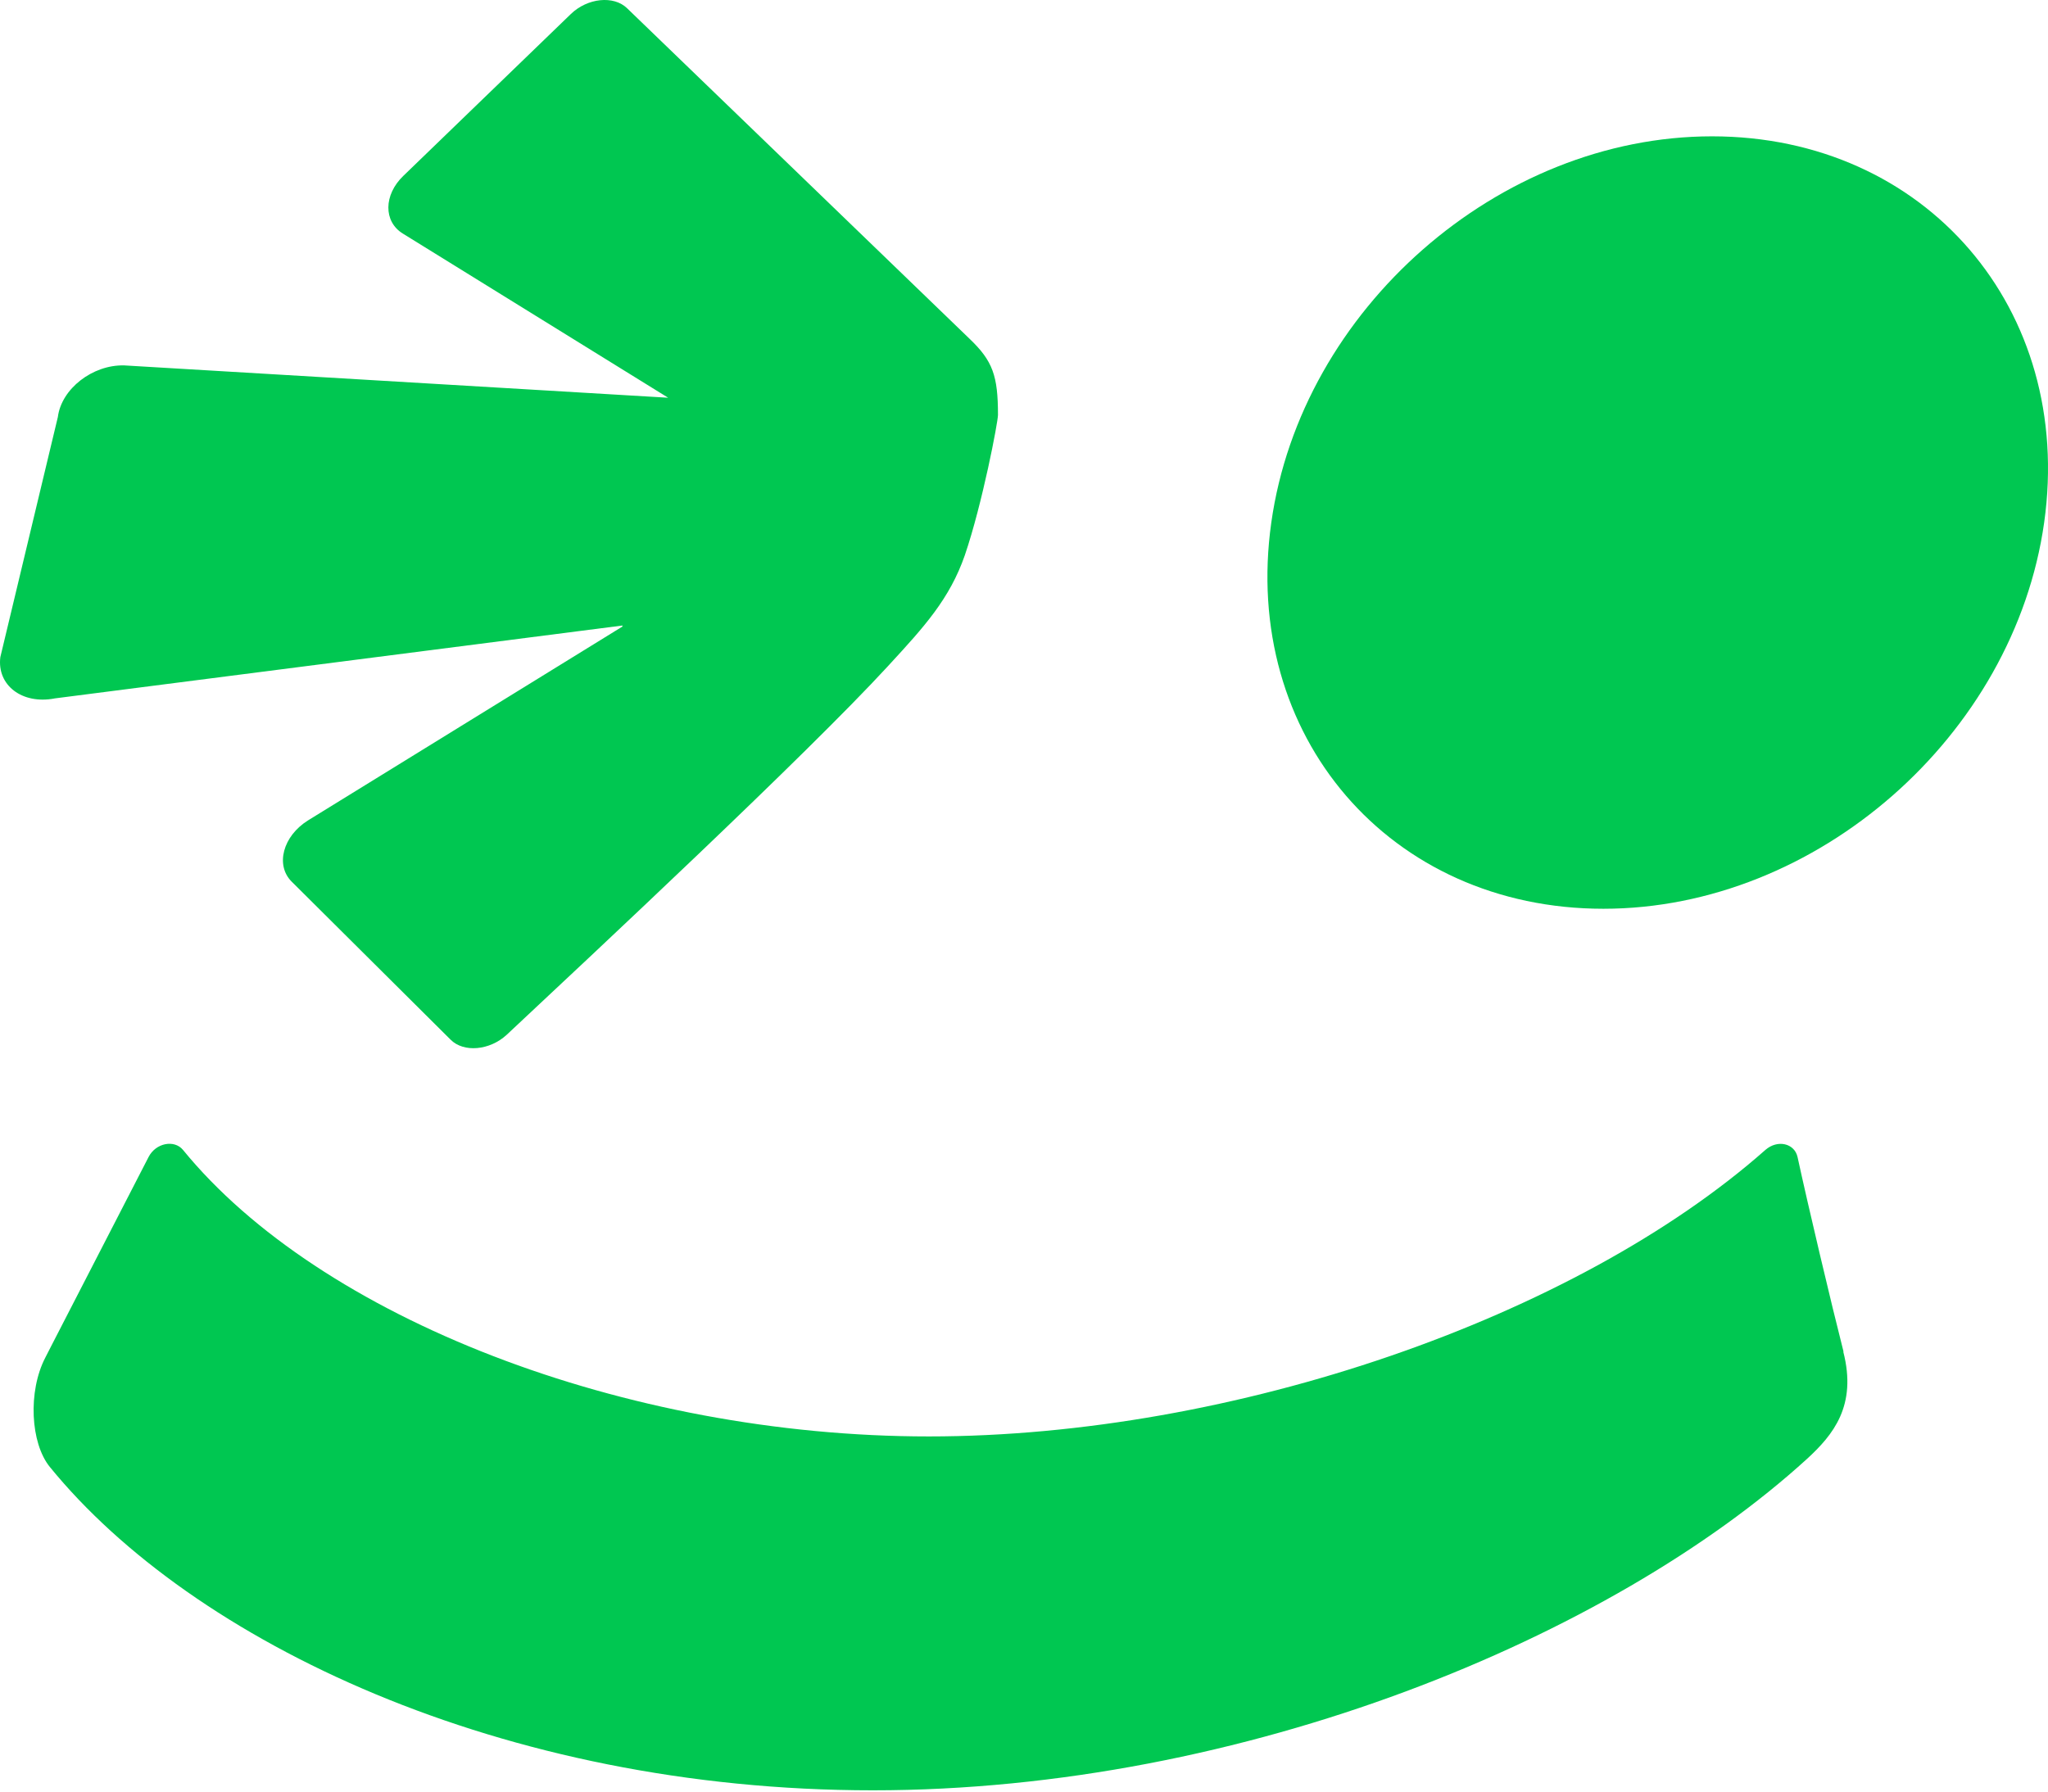<svg width="24" height="21" viewBox="0 0 24 21" fill="none" xmlns="http://www.w3.org/2000/svg">
<path d="M23.955 6.125C23.603 8.623 21.291 10.652 18.79 10.652C16.288 10.652 14.545 8.626 14.898 6.125C15.25 3.626 17.561 1.598 20.063 1.598C22.564 1.598 24.307 3.623 23.955 6.125Z" fill="#00C751"/>
<path d="M21.065 13.562C21.189 14.134 21.459 15.275 21.604 15.844H21.601C21.764 16.476 21.483 16.819 21.174 17.102C18.883 19.188 14.582 20.985 10.229 20.985C5.877 20.985 2.252 19.242 0.585 17.196C0.356 16.916 0.326 16.308 0.531 15.913L0.6 15.778L1.741 13.562C1.825 13.397 2.042 13.355 2.144 13.478C3.748 15.444 7.318 16.837 10.885 16.837C14.452 16.837 18.465 15.444 20.689 13.478C20.83 13.355 21.029 13.4 21.065 13.562Z" fill="#00C751"/>
<path d="M7.294 7.332L0.636 8.187H0.639C0.26 8.259 -0.038 8.033 0.004 7.702L0.678 4.888C0.72 4.557 1.085 4.274 1.455 4.283L7.83 4.662L4.721 2.738C4.492 2.597 4.495 2.284 4.727 2.061L6.689 0.165C6.885 -0.025 7.192 -0.055 7.348 0.096L11.361 3.97C11.635 4.231 11.695 4.406 11.695 4.864C11.695 4.945 11.514 5.899 11.307 6.507C11.129 7.021 10.827 7.35 10.426 7.786L10.404 7.81C9.449 8.849 6.93 11.2 5.937 12.13C5.738 12.313 5.434 12.34 5.281 12.187L3.417 10.333C3.225 10.14 3.315 9.8 3.61 9.616L7.294 7.344V7.332Z" fill="#00C751"/>
</svg>
